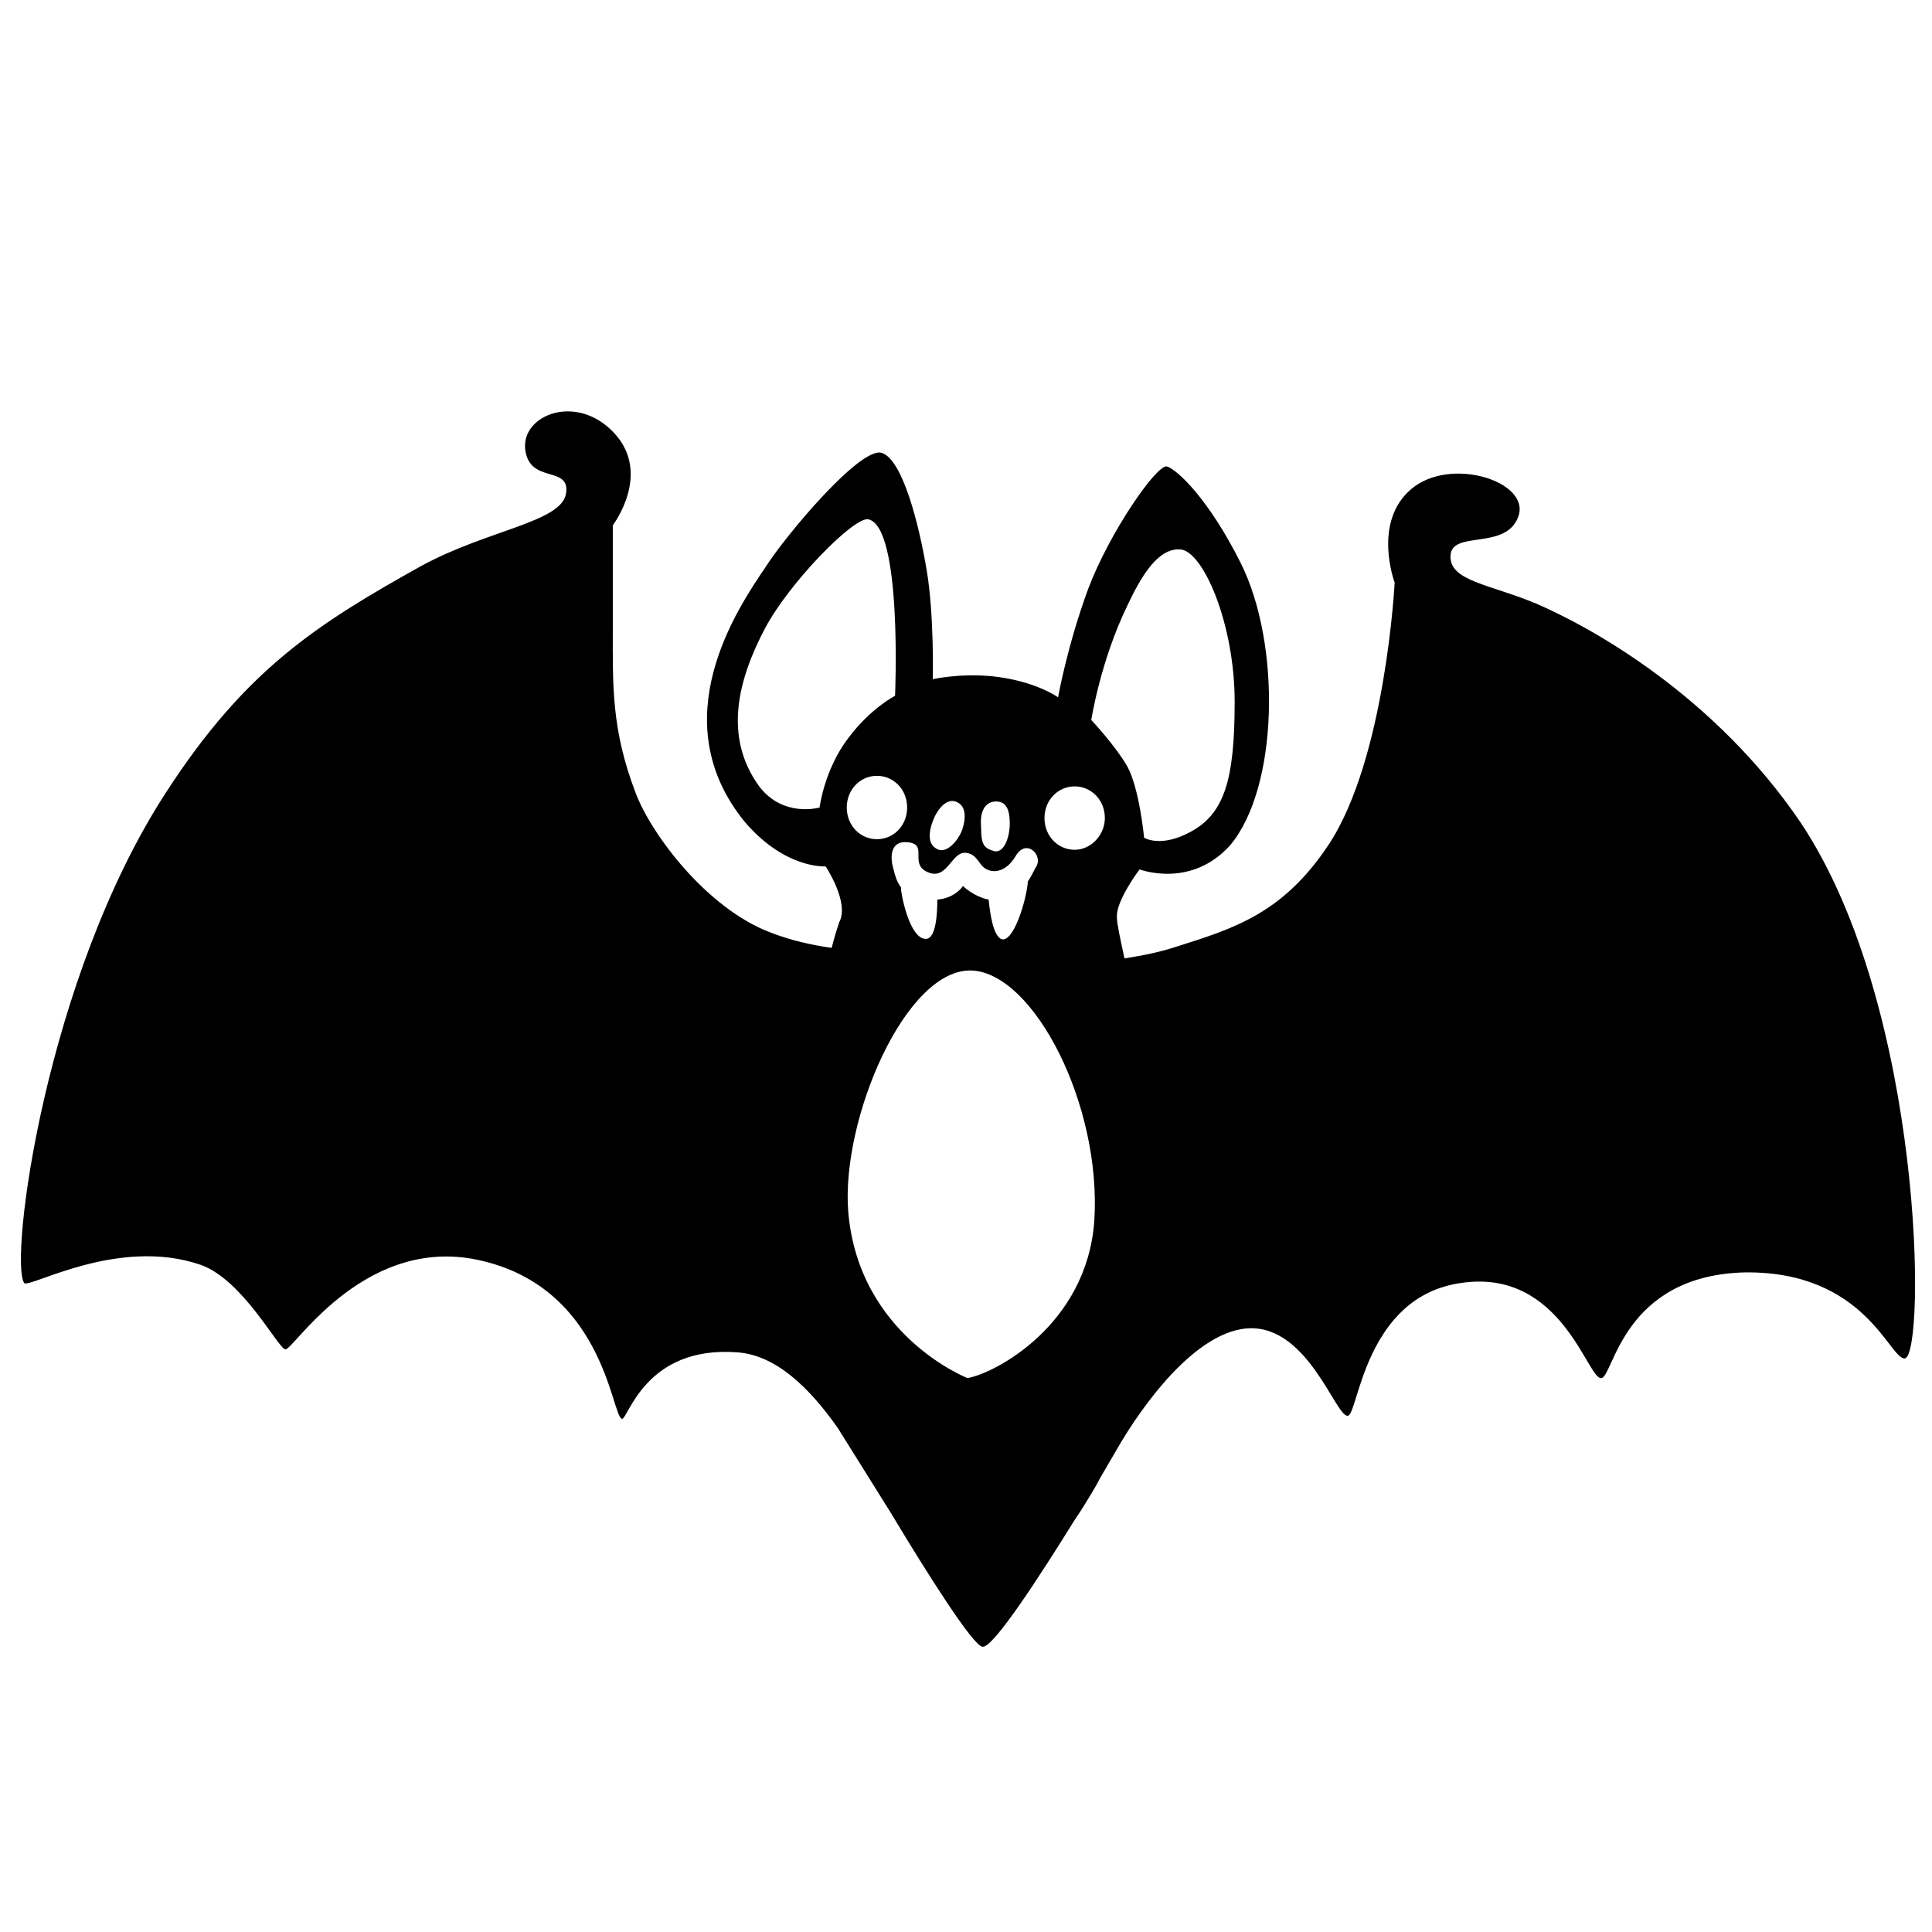 <?xml version="1.0" encoding="utf-8"?>
<!-- Generator: Adobe Illustrator 25.0.0, SVG Export Plug-In . SVG Version: 6.00 Build 0)  -->
<svg version="1.1" id="Layer_3" xmlns="http://www.w3.org/2000/svg" xmlns:xlink="http://www.w3.org/1999/xlink" x="0px" y="0px"
	 viewBox="0 0 128 128" style="enable-background:new 0 0 128 128;" xml:space="preserve">
<path d="M119.3,54.5c-5.7-8.4-13.8-12.9-17.5-14.5c-3.1-1.3-5.8-1.5-5.7-3.2c0.1-1.7,3.7-0.3,4.5-2.6c0.8-2.3-4.5-4-7.1-1.8
	s-1.1,6.2-1.1,6.2S91.8,50.3,88,56c-3,4.5-6.2,5.5-10,6.7c-1.2,0.4-2.3,0.6-3.5,0.8c-0.3-1.4-0.5-2.3-0.5-2.7
	c-0.1-1.1,1.5-3.2,1.5-3.2s3.4,1.3,6-1.6c3.2-3.8,3.4-13.3,0.7-18.7c-2.1-4.2-4.2-6.2-4.9-6.4c-0.7-0.1-3.8,4.4-5.2,8.1
	c-1.4,3.8-2,7.2-2,7.2s-1.5-1.1-4.4-1.4c-2.2-0.2-3.9,0.2-3.9,0.2s0.1-4.2-0.4-7.2c-0.5-3-1.6-7.4-3-7.8c-1.4-0.4-6.3,5.4-7.7,7.6
	c-1.9,2.8-6.8,10.1-1.4,16.8c2.7,3.2,5.4,3,5.4,3s1.6,2.4,0.9,3.7c-0.1,0.3-0.3,0.9-0.5,1.7c-1.4-0.2-2.7-0.5-4-1
	c-4.3-1.6-8-6.6-9-9.3c-1.6-4.2-1.5-7.1-1.5-10.8c0-4.2,0-6.9,0-6.9s2.6-3.4,0.1-6.1s-6.2-1.2-5.9,1.1c0.3,2.3,3,1,2.7,2.9
	c-0.3,1.9-5.2,2.4-9.6,4.8c-6.8,3.8-11.6,6.8-16.9,15C3,64.8,0.6,83.5,1.6,85c0.3,0.4,6.2-3.1,11.7-1.2c2.8,1,5.1,5.5,5.6,5.6
	s5-7.3,12.4-6C40,85,40.5,93.8,41.2,94c0.4,0.1,1.5-4.9,7.7-4.4c2.5,0.2,4.7,2.3,6.6,5l3.5,5.6c0,0,0,0,0,0c2.4,4,5.5,8.9,6.1,8.9
	c0.7,0.1,3.8-4.7,6.1-8.4c0,0,0,0,0,0l0.4-0.6c0.5-0.8,1-1.6,1.3-2.2l1.4-2.4l0,0c2-3.3,5.3-7.4,8.5-7.5c3.9-0.1,5.7,5.9,6.5,5.8
	c0.7-0.1,1.1-7.9,7.5-8.8c6.7-1,8.4,6.5,9.3,6.3c0.8-0.1,1.4-6.8,9.5-7c8-0.1,9.6,5.8,10.6,5.7C127.6,89.8,127.5,66.8,119.3,54.5z
	 M74.7,40.1c0.9-1.9,2-3.8,3.5-3.7c1.5,0.1,3.6,4.9,3.6,10.1c0,5.2-0.7,7.4-2.9,8.6c-2,1.1-3.1,0.4-3.1,0.4s-0.3-3.2-1.1-4.7
	c-0.8-1.4-2.4-3.1-2.4-3.1S72.9,43.8,74.7,40.1z M66,53.1c0.8,0,0.9,0.8,0.9,1.5s-0.3,1.9-1,1.8c-0.7-0.2-0.9-0.4-0.9-1.6
	C64.9,53.7,65.3,53.1,66,53.1z M61.8,54.4c0.3-0.8,0.9-1.5,1.5-1.3c0.9,0.3,0.6,1.5,0.4,2c-0.2,0.5-1,1.6-1.7,1.1
	C61.5,55.9,61.5,55.2,61.8,54.4z M61.3,57.7c1.4,0.8,1.7-1.2,2.6-1.2c0.7,0,0.9,0.6,1.2,0.9c0.5,0.5,1.5,0.5,2.2-0.7
	c0.7-1.2,1.9,0,1.3,0.8c-0.1,0.2-0.3,0.6-0.5,0.9c-0.1,1.3-1,4.2-1.8,3.8c-0.5-0.3-0.7-1.6-0.8-2.6c-1-0.2-1.7-0.9-1.7-0.9
	s-0.5,0.8-1.7,0.9c0,1-0.1,2.5-0.7,2.6c-0.9,0.1-1.5-1.9-1.7-3.2c0-0.1,0-0.1,0-0.2c-0.3-0.4-0.4-0.8-0.5-1.2
	c-0.3-1-0.1-1.9,0.9-1.8C61.5,55.9,60.3,57.1,61.3,57.7z M60.1,53.5c0,1.2-0.9,2.1-2,2.1c-1.1,0-2-0.9-2-2.1s0.9-2.1,2-2.1
	C59.2,51.4,60.1,52.3,60.1,53.5z M54.3,53.5c0,0-2.4,0.7-4-1.4c-2.4-3.3-1.4-7.1,0.4-10.5c1.6-3,5.8-7.3,6.8-7.2
	c2.3,0.4,1.8,11.7,1.8,11.7s-1.6,0.8-3.1,2.8C54.6,51,54.3,53.5,54.3,53.5z M72.5,80.9C72,87.8,65.9,91,64.1,91.3
	c0,0-7.2-2.8-7.9-11c-0.5-6.1,3.8-16.2,8.2-16C68.5,64.5,73,73.2,72.5,80.9z M71.2,56.3c-1.1,0-2-0.9-2-2.1c0-1.2,0.9-2.1,2-2.1
	s2,0.9,2,2.1C73.2,55.3,72.3,56.3,71.2,56.3z"/>
</svg>

